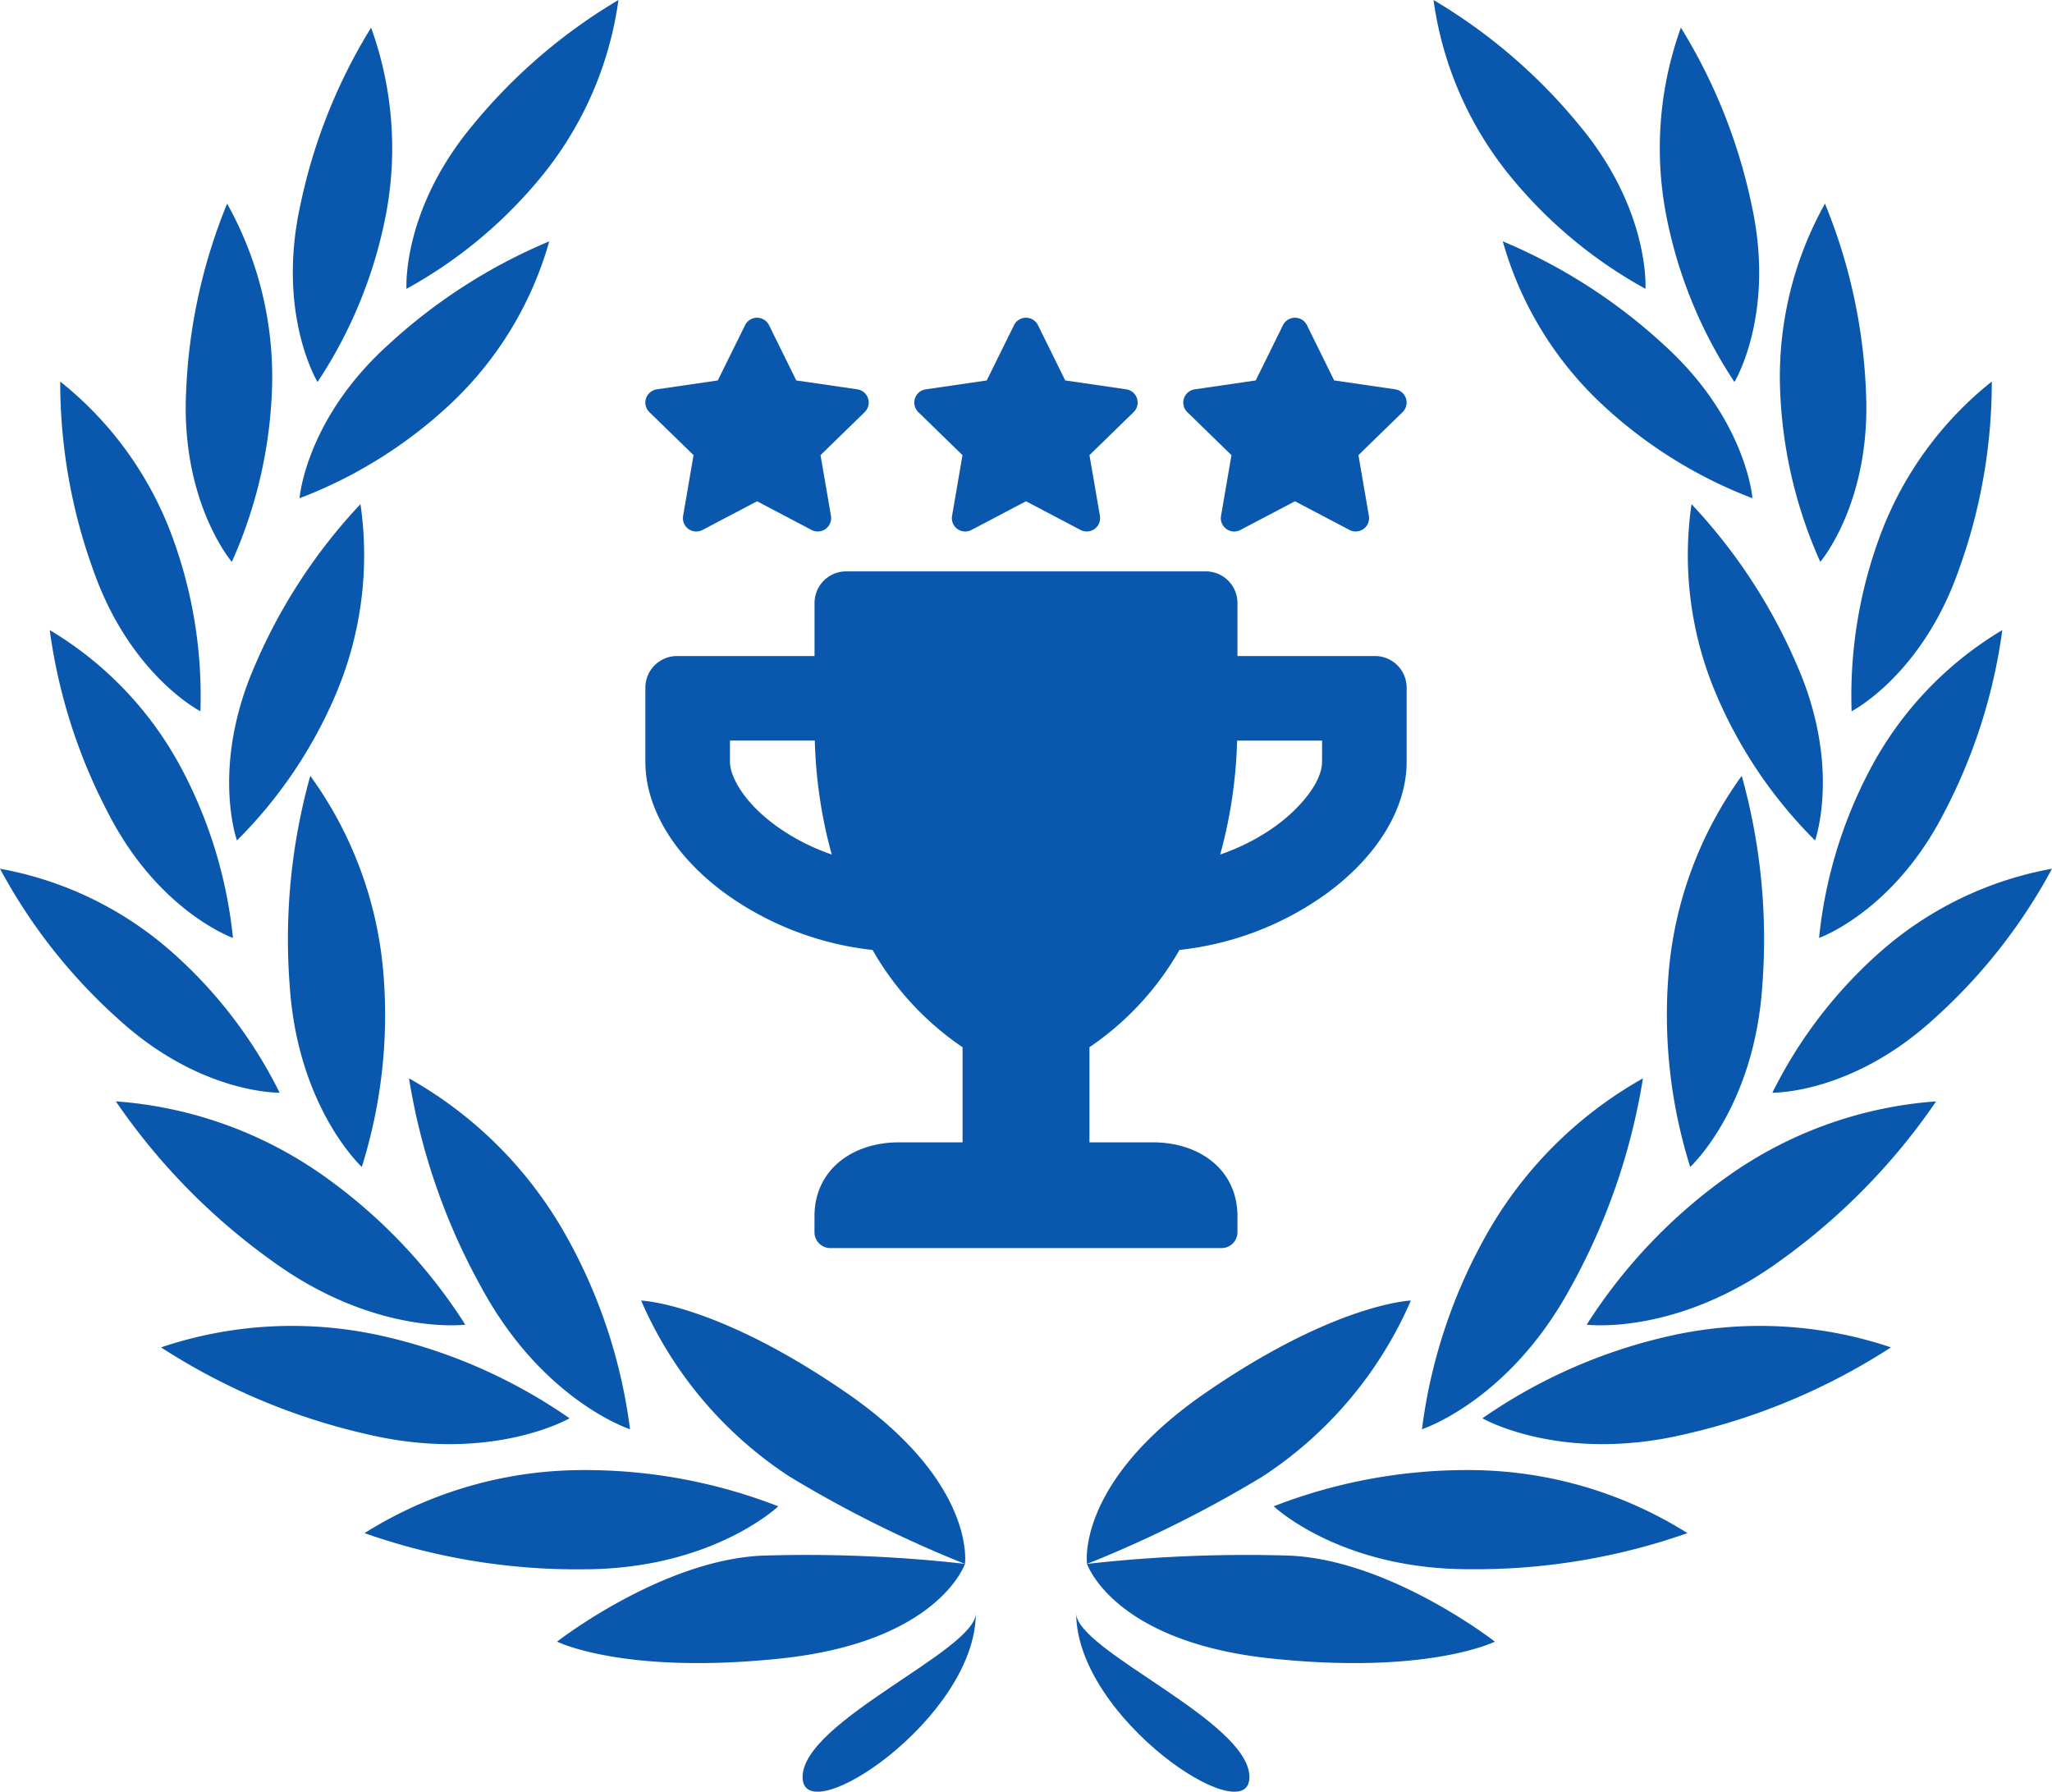 <svg xmlns="http://www.w3.org/2000/svg" width="104.238" height="91.007" viewBox="0 0 104.238 91.007"  fill="#0A57AE">
  <g id="Group_459" data-name="Group 459" transform="translate(0 0)">
    <g id="noun-laurel-wreath-14389" transform="translate(0 0)">
      <path id="Path_36" data-name="Path 36" d="M387.429,947.908s-1.325,3.949-9.318,4.8-11.4-.852-11.4-.852,5.328-4.154,10.444-4.369a72.116,72.116,0,0,1,10.276.419Z" transform="translate(-338.412 -868.473)"/>
      <path id="Path_37" data-name="Path 37" d="M427.644,826.35s.6-4.131-6.018-8.691-10.431-4.686-10.431-4.686a20.326,20.326,0,0,0,7.515,8.925,60.563,60.563,0,0,0,8.934,4.451Z" transform="translate(-378.627 -746.914)"/>
      <path id="Path_38" data-name="Path 38" d="M285.9,904.507a27.056,27.056,0,0,0-10.231-1.839,20.85,20.85,0,0,0-10.79,3.2,32.489,32.489,0,0,0,11.11,1.837c6.553,0,9.91-3.2,9.91-3.2Z" transform="translate(-246.362 -827.996)"/>
      <path id="Path_39" data-name="Path 39" d="M299.633,713.274a27.068,27.068,0,0,0-3.268-9.866,20.849,20.849,0,0,0-7.959-7.956,32.469,32.469,0,0,0,3.687,10.64c3.128,5.758,7.54,7.182,7.54,7.182Z" transform="translate(-267.629 -640.679)"/>
      <path id="Path_40" data-name="Path 40" d="M177.967,830.984a27.046,27.046,0,0,0-9.515-4.183,20.851,20.851,0,0,0-11.237.581,32.458,32.458,0,0,0,10.371,4.39c6.37,1.534,10.382-.788,10.382-.788Z" transform="translate(-149.035 -758.945)"/>
      <path id="Path_41" data-name="Path 41" d="M151.084,718.966a27.077,27.077,0,0,0-7.161-7.534,20.857,20.857,0,0,0-10.589-3.807,32.507,32.507,0,0,0,7.868,8.056c5.284,3.878,9.881,3.286,9.881,3.286Z" transform="translate(-127.448 -651.683)"/>
      <path id="Path_42" data-name="Path 42" d="M228.253,555.319a25.73,25.73,0,0,0,1.1-9.828,19.847,19.847,0,0,0-3.715-10.042,30.878,30.878,0,0,0-1.045,10.664c.415,6.219,3.661,9.2,3.661,9.2Z" transform="translate(-209.876 -496.042)"/>
      <path id="Path_43" data-name="Path 43" d="M86.245,595.941a23.389,23.389,0,0,0-5.456-7.131,18.019,18.019,0,0,0-8.746-4.245,28.037,28.037,0,0,0,6.018,7.644C82.24,596.025,86.245,595.941,86.245,595.941Z" transform="translate(-72.042 -540.44)"/>
      <path id="Path_44" data-name="Path 44" d="M107.641,473.978a23.389,23.389,0,0,0-2.609-8.593,18.023,18.023,0,0,0-6.7-7.043,28.07,28.07,0,0,0,2.955,9.268c2.577,5.043,6.355,6.368,6.355,6.368Z" transform="translate(-95.806 -426.338)"/>
      <path id="Path_45" data-name="Path 45" d="M110.977,343.634a23.386,23.386,0,0,0-1.429-8.865,18.026,18.026,0,0,0-5.693-7.881,28.054,28.054,0,0,0,1.68,9.581c1.875,5.344,5.441,7.165,5.441,7.165Z" transform="translate(-100.796 -307.508)"/>
      <path id="Path_46" data-name="Path 46" d="M172.63,250.979a23.388,23.388,0,0,0,2.039-8.745,18.014,18.014,0,0,0-2.279-9.45,28.04,28.04,0,0,0-2.08,9.5C170.019,247.942,172.63,250.979,172.63,250.979Z" transform="translate(-160.853 -222.44)"/>
      <path id="Path_47" data-name="Path 47" d="M228.23,157.8a23.391,23.391,0,0,0,3.434-8.3,18.025,18.025,0,0,0-.713-9.7,28.027,28.027,0,0,0-3.6,9.039c-1.205,5.532.876,8.954.876,8.954Z" transform="translate(-212.1 -138.396)"/>
      <path id="Path_48" data-name="Path 48" d="M193.646,408.809a23.351,23.351,0,0,0,5.028-7.44,18.031,18.031,0,0,0,1.246-9.642,28.034,28.034,0,0,0-5.335,8.134c-2.291,5.178-.938,8.948-.938,8.948Z" transform="translate(-181.61 -366.12)"/>
      <path id="Path_49" data-name="Path 49" d="M230.5,265.779a23.387,23.387,0,0,0,7.622-4.749,18.024,18.024,0,0,0,5.062-8.3A28.034,28.034,0,0,0,235,257.989C230.8,261.786,230.5,265.779,230.5,265.779Z" transform="translate(-215.283 -240.472)"/>
      <path id="Path_50" data-name="Path 50" d="M287.035,139.741a23.41,23.41,0,0,0,6.895-5.752,18.023,18.023,0,0,0,3.872-8.918,28.035,28.035,0,0,0-7.383,6.335c-3.636,4.338-3.384,8.336-3.384,8.336Z" transform="translate(-266.386 -125.071)"/>
      <path id="Path_51" data-name="Path 51" d="M505.417,978.3c0,5.348-8.8,11.167-8.8,8.326S505.417,980.2,505.417,978.3Z" transform="translate(-455.847 -896.365)"/>
      <path id="Path_52" data-name="Path 52" d="M641.32,978.3c0,5.348,8.8,11.167,8.8,8.326S641.32,980.2,641.32,978.3Z" transform="translate(-586.652 -896.365)"/>
      <path id="Path_53" data-name="Path 53" d="M647.07,947.908s1.325,3.949,9.318,4.8,11.4-.852,11.4-.852-5.328-4.154-10.444-4.369A72.116,72.116,0,0,0,647.07,947.908Z" transform="translate(-591.85 -868.473)"/>
      <path id="Path_54" data-name="Path 54" d="M646.936,826.35s-.6-4.131,6.018-8.691,10.431-4.686,10.431-4.686a20.317,20.317,0,0,1-7.515,8.925,60.6,60.6,0,0,1-8.934,4.451Z" transform="translate(-591.716 -746.914)"/>
      <path id="Path_55" data-name="Path 55" d="M745.77,904.507A27.058,27.058,0,0,1,756,902.668a20.856,20.856,0,0,1,10.792,3.2A32.5,32.5,0,0,1,755.68,907.7c-6.554,0-9.91-3.2-9.91-3.2Z" transform="translate(-681.072 -827.996)"/>
      <path id="Path_56" data-name="Path 56" d="M824.23,713.274a27.078,27.078,0,0,1,3.267-9.866,20.849,20.849,0,0,1,7.959-7.956,32.492,32.492,0,0,1-3.685,10.64c-3.13,5.758-7.541,7.182-7.541,7.182Z" transform="translate(-751.997 -640.679)"/>
      <path id="Path_57" data-name="Path 57" d="M856.226,830.984a27.034,27.034,0,0,1,9.515-4.183,20.851,20.851,0,0,1,11.237.581,32.457,32.457,0,0,1-10.37,4.39c-6.371,1.534-10.383-.788-10.383-.788Z" transform="translate(-780.921 -758.945)"/>
      <path id="Path_58" data-name="Path 58" d="M911.378,718.966a27.1,27.1,0,0,1,7.161-7.534,20.862,20.862,0,0,1,10.59-3.807,32.473,32.473,0,0,1-7.869,8.056c-5.283,3.878-9.882,3.286-9.882,3.286Z" transform="translate(-830.777 -651.683)"/>
      <path id="Path_59" data-name="Path 59" d="M955.172,555.319a25.743,25.743,0,0,1-1.1-9.828,19.855,19.855,0,0,1,3.716-10.042,30.863,30.863,0,0,1,1.044,10.664c-.413,6.219-3.66,9.2-3.66,9.2Z" transform="translate(-869.311 -496.042)"/>
      <path id="Path_60" data-name="Path 60" d="M1009.6,595.941a23.388,23.388,0,0,1,5.456-7.131,18.021,18.021,0,0,1,8.748-4.245,28.085,28.085,0,0,1-6.019,7.644C1013.6,596.025,1009.6,595.941,1009.6,595.941Z" transform="translate(-919.566 -540.44)"/>
      <path id="Path_61" data-name="Path 61" d="M1034.3,473.978a23.363,23.363,0,0,1,2.609-8.593,18.032,18.032,0,0,1,6.7-7.043,28.046,28.046,0,0,1-2.954,9.268C1038.08,472.653,1034.3,473.978,1034.3,473.978Z" transform="translate(-941.895 -426.338)"/>
      <path id="Path_62" data-name="Path 62" d="M1051.264,343.634a23.37,23.37,0,0,1,1.428-8.865,18.015,18.015,0,0,1,5.693-7.881,28.007,28.007,0,0,1-1.681,9.581c-1.874,5.344-5.439,7.165-5.439,7.165Z" transform="translate(-957.206 -307.508)"/>
      <path id="Path_63" data-name="Path 63" d="M1015.5,250.979a23.405,23.405,0,0,1-2.041-8.745,18.026,18.026,0,0,1,2.279-9.45,28.021,28.021,0,0,1,2.081,9.5C1018.106,247.942,1015.5,250.979,1015.5,250.979Z" transform="translate(-923.033 -222.44)"/>
      <path id="Path_64" data-name="Path 64" d="M953.758,157.8a23.373,23.373,0,0,1-3.433-8.3,18.034,18.034,0,0,1,.712-9.7,28.055,28.055,0,0,1,3.6,9.039c1.208,5.532-.876,8.954-.876,8.954Z" transform="translate(-865.651 -138.396)"/>
      <path id="Path_65" data-name="Path 65" d="M971.346,408.809a23.333,23.333,0,0,1-5.03-7.44,18.031,18.031,0,0,1-1.246-9.642,28.047,28.047,0,0,1,5.336,8.134c2.29,5.178.939,8.948.939,8.948Z" transform="translate(-879.143 -366.12)"/>
      <path id="Path_66" data-name="Path 66" d="M879.662,265.779a23.375,23.375,0,0,1-7.62-4.749,18,18,0,0,1-5.063-8.3,28.062,28.062,0,0,1,8.185,5.258C879.362,261.786,879.662,265.779,879.662,265.779Z" transform="translate(-790.64 -240.472)"/>
      <path id="Path_67" data-name="Path 67" d="M841.11,139.741a23.412,23.412,0,0,1-6.894-5.752,18.032,18.032,0,0,1-3.873-8.918,28.011,28.011,0,0,1,7.384,6.335c3.637,4.338,3.382,8.336,3.382,8.336Z" transform="translate(-757.523 -125.071)"/>
    </g>
    <path id="Icon_awesome-trophy" data-name="Icon awesome-trophy" d="M37.059,4.3H30.077V1.611A1.607,1.607,0,0,0,28.466,0H10.2A1.607,1.607,0,0,0,8.593,1.611V4.3H1.611A1.607,1.607,0,0,0,0,5.908v3.76c0,2.4,1.511,4.861,4.156,6.761a15.728,15.728,0,0,0,7.385,2.8,14.85,14.85,0,0,0,4.572,4.941V29H12.89c-2.37,0-4.3,1.39-4.3,3.76v.806a.808.808,0,0,0,.806.806H29.271a.808.808,0,0,0,.806-.806v-.806c0-2.37-1.927-3.76-4.3-3.76H22.558V24.169a14.85,14.85,0,0,0,4.572-4.941,15.674,15.674,0,0,0,7.385-2.8c2.638-1.9,4.156-4.364,4.156-6.761V5.908A1.607,1.607,0,0,0,37.059,4.3ZM6.667,12.944c-1.638-1.182-2.37-2.5-2.37-3.276V8.593h4.31a24.113,24.113,0,0,0,.859,5.787A10.819,10.819,0,0,1,6.667,12.944ZM34.374,9.668c0,1.081-1.188,2.424-2.37,3.276A10.861,10.861,0,0,1,29.2,14.381a24.113,24.113,0,0,0,.859-5.787h4.317Z" transform="translate(32.784 29.022)"/>
    <path id="Icon_awesome-star" data-name="Icon awesome-star" d="M6.506.377,5.121,3.185l-3.1.452a.679.679,0,0,0-.375,1.158L3.889,6.979l-.53,3.086a.678.678,0,0,0,.984.715L7.114,9.322l2.772,1.457a.679.679,0,0,0,.984-.715l-.53-3.086,2.242-2.184a.679.679,0,0,0-.375-1.158l-3.1-.452L7.723.377a.679.679,0,0,0-1.217,0Z" transform="translate(31.342 16.139)"/>
    <path id="Icon_awesome-star-2" data-name="Icon awesome-star" d="M6.506.377,5.121,3.185l-3.1.452a.679.679,0,0,0-.375,1.158L3.889,6.979l-.53,3.086a.678.678,0,0,0,.984.715L7.114,9.322l2.772,1.457a.679.679,0,0,0,.984-.715l-.53-3.086,2.242-2.184a.679.679,0,0,0-.375-1.158l-3.1-.452L7.723.377a.679.679,0,0,0-1.217,0Z" transform="translate(45.004 16.139)"/>
    <path id="Icon_awesome-star-3" data-name="Icon awesome-star" d="M6.506.377,5.121,3.185l-3.1.452a.679.679,0,0,0-.375,1.158L3.889,6.979l-.53,3.086a.678.678,0,0,0,.984.715L7.114,9.322l2.772,1.457a.679.679,0,0,0,.984-.715l-.53-3.086,2.242-2.184a.679.679,0,0,0-.375-1.158l-3.1-.452L7.723.377a.679.679,0,0,0-1.217,0Z" transform="translate(58.667 16.139)"/>
  </g>
</svg>
